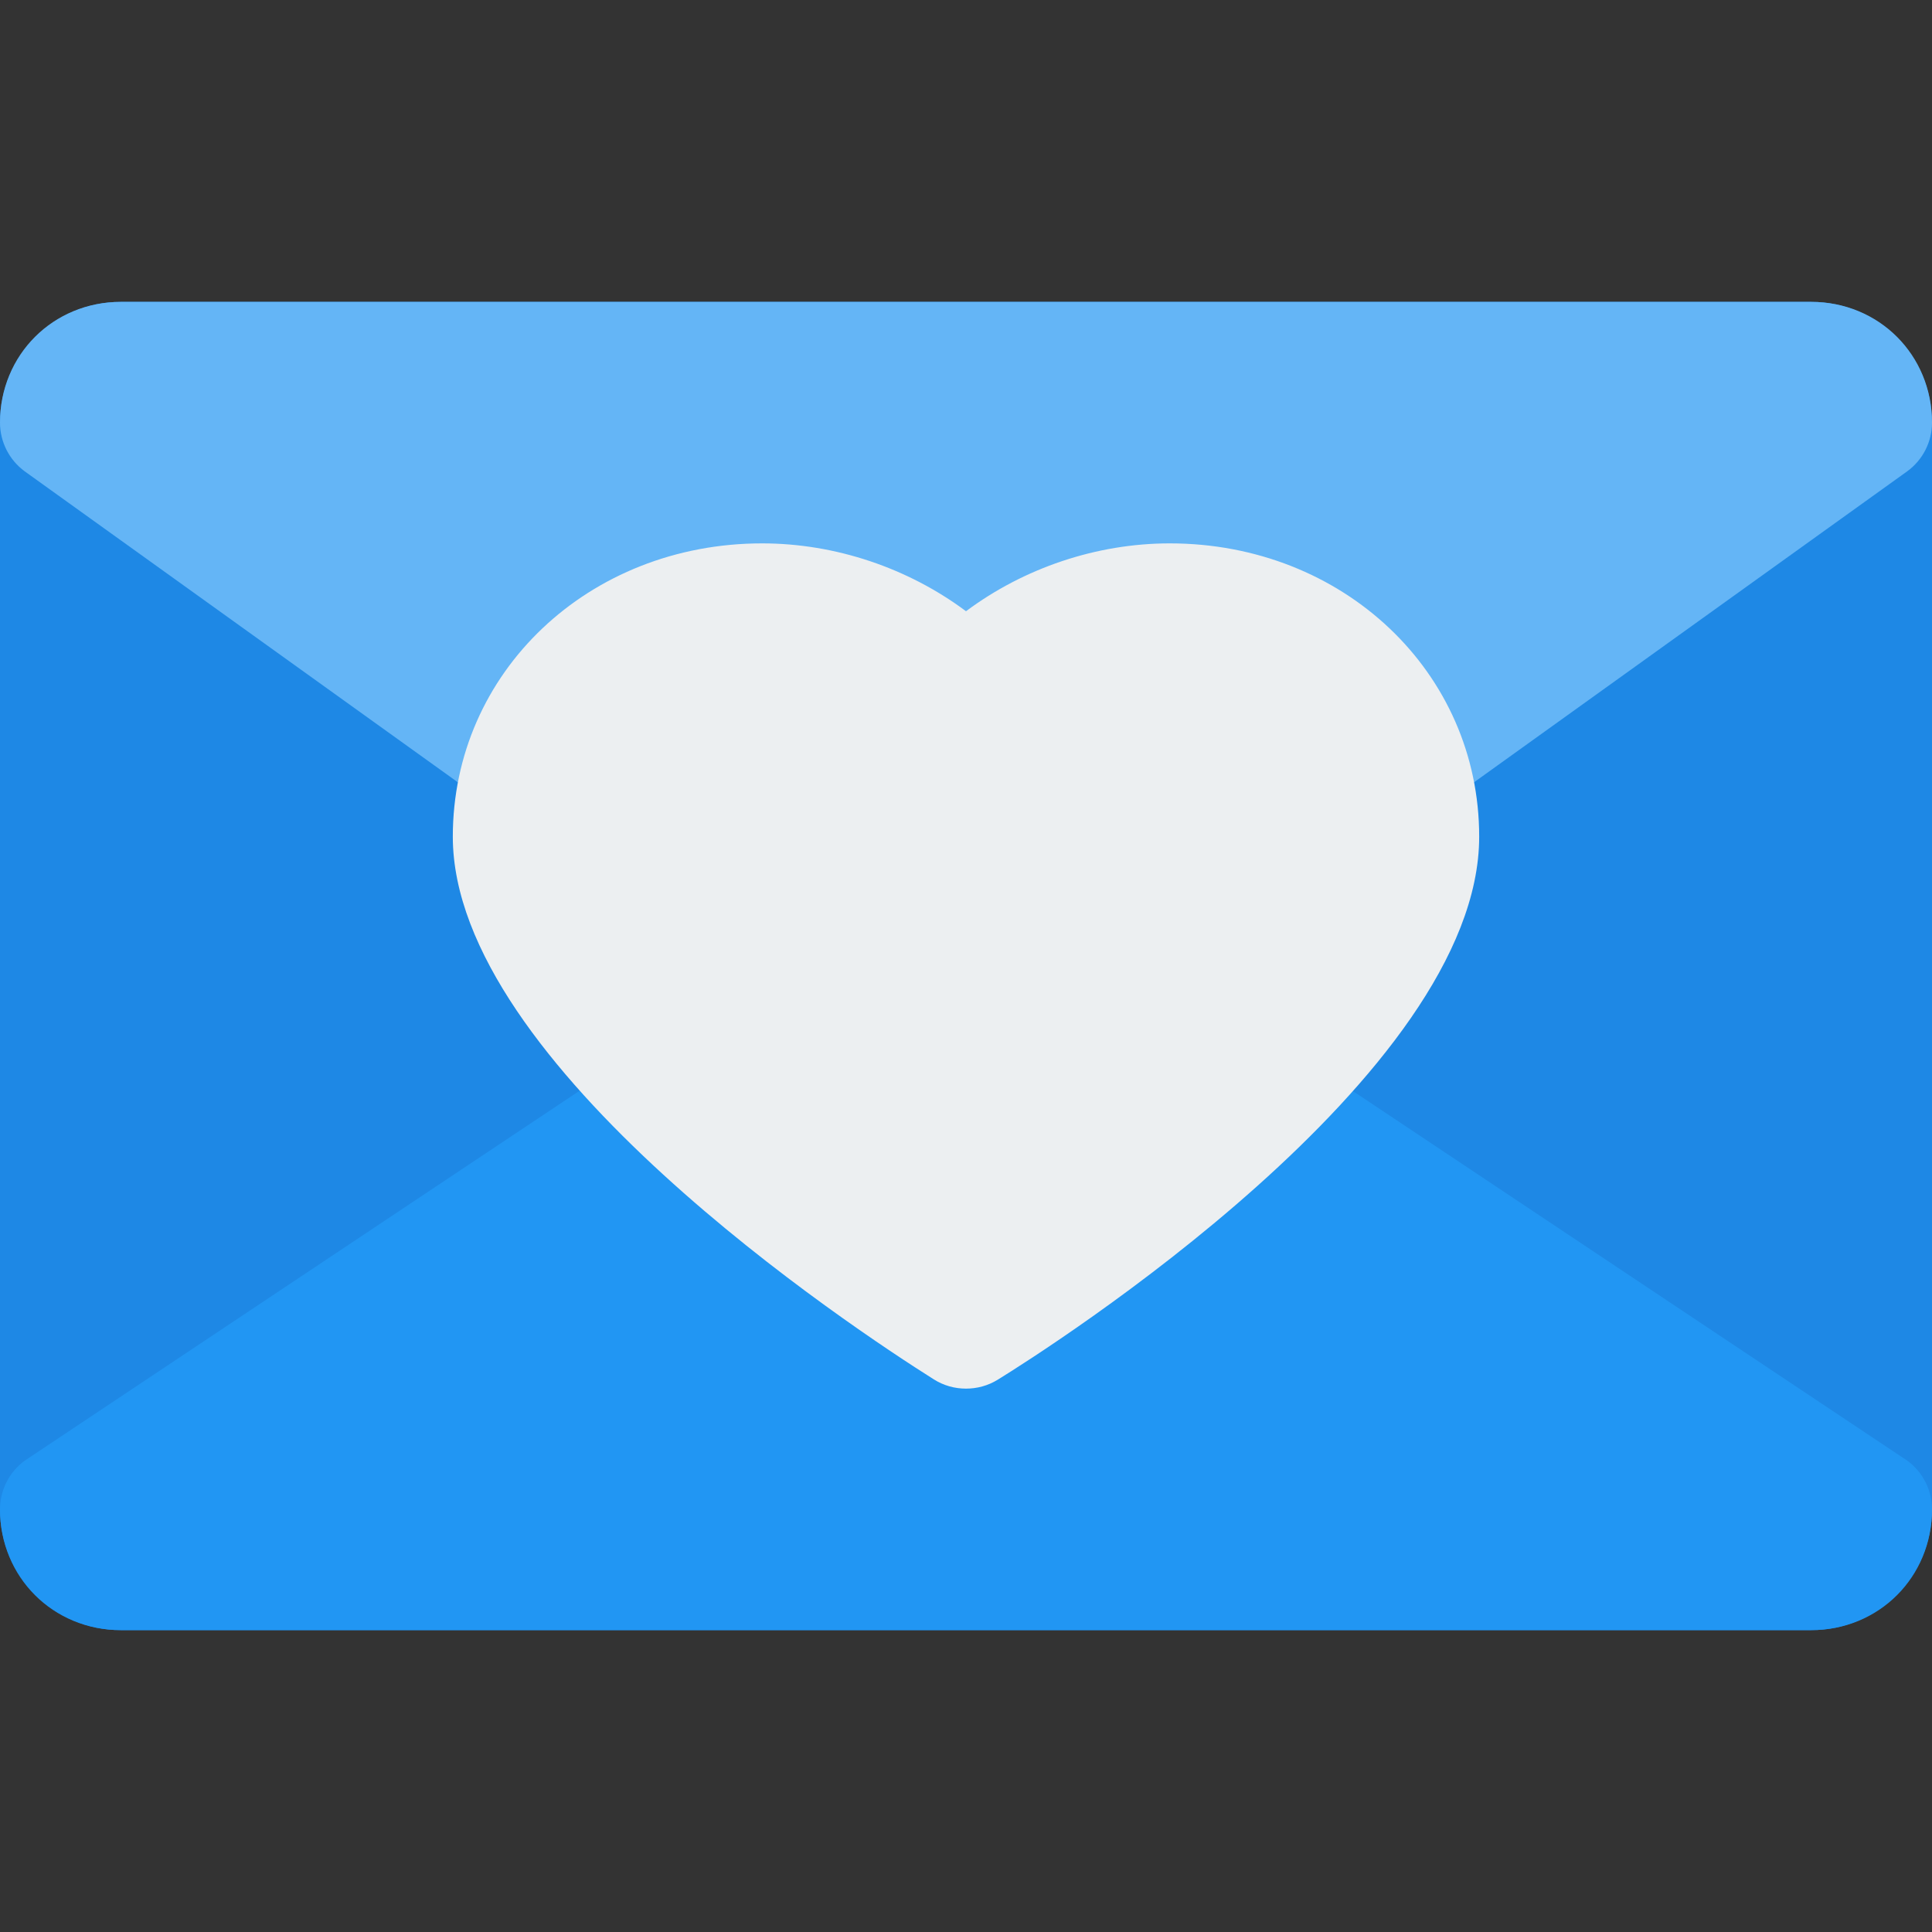 <?xml version="1.0" encoding="iso-8859-1"?>
<!-- Generator: Adobe Illustrator 19.0.0, SVG Export Plug-In . SVG Version: 6.00 Build 0)  -->
<svg version="1.1" id="Capa_1" xmlns="http://www.w3.org/2000/svg" xmlns:xlink="http://www.w3.org/1999/xlink" x="0px" y="0px"
	 viewBox="0 0 512 512" style="enable-background:new 0 0 512 512;" xml:space="preserve">
<rect x="0" y="0" width="512" height="512" fill="#333333" stroke="none"/>
<path style="fill:#1E88E5;" d="M480,432H32c-17.664,0-32-14.336-32-32V112c0-17.664,14.336-32,32-32h448c17.664,0,32,14.336,32,32
	v288C512,417.664,497.664,432,480,432z"/>
<path style="fill:#2196F3;" d="M480,432H32c-17.952,0-32-14.048-32-32c0-5.088,2.432-9.888,6.528-12.896l240-160
	c2.816-2.08,6.144-3.104,9.472-3.104s6.656,1.024,9.472,3.104l240,160C509.568,390.112,512,394.912,512,400
	C512,417.952,497.952,432,480,432z"/>
<path style="fill:#64B5F6;" d="M480,80H32C14.048,80,0,94.048,0,112c0,5.088,2.432,9.888,6.528,12.896L246.656,297.28
	c5.568,4,13.088,4,18.656,0L505.44,124.896c4.128-3.008,6.56-7.808,6.56-12.896C512,94.048,497.952,80,480,80z"/>
<path style="fill:#ECEFF1;" d="M309.984,144c-19.424,0-38.688,6.56-53.984,17.984C240.704,150.56,221.408,144,201.984,144
	C156,144,120,178.144,120,221.728c0,60.416,106.176,130.4,127.456,143.808C250.08,367.2,253.024,368,256,368
	c2.912,0,5.824-0.768,8.416-2.368C277.472,357.568,392,285.024,392,221.728C392,178.144,355.968,144,309.984,144z"/>
<g>
</g>
<g>
</g>
<g>
</g>
<g>
</g>
<g>
</g>
<g>
</g>
<g>
</g>
<g>
</g>
<g>
</g>
<g>
</g>
<g>
</g>
<g>
</g>
<g>
</g>
<g>
</g>
<g>
</g>
</svg>
